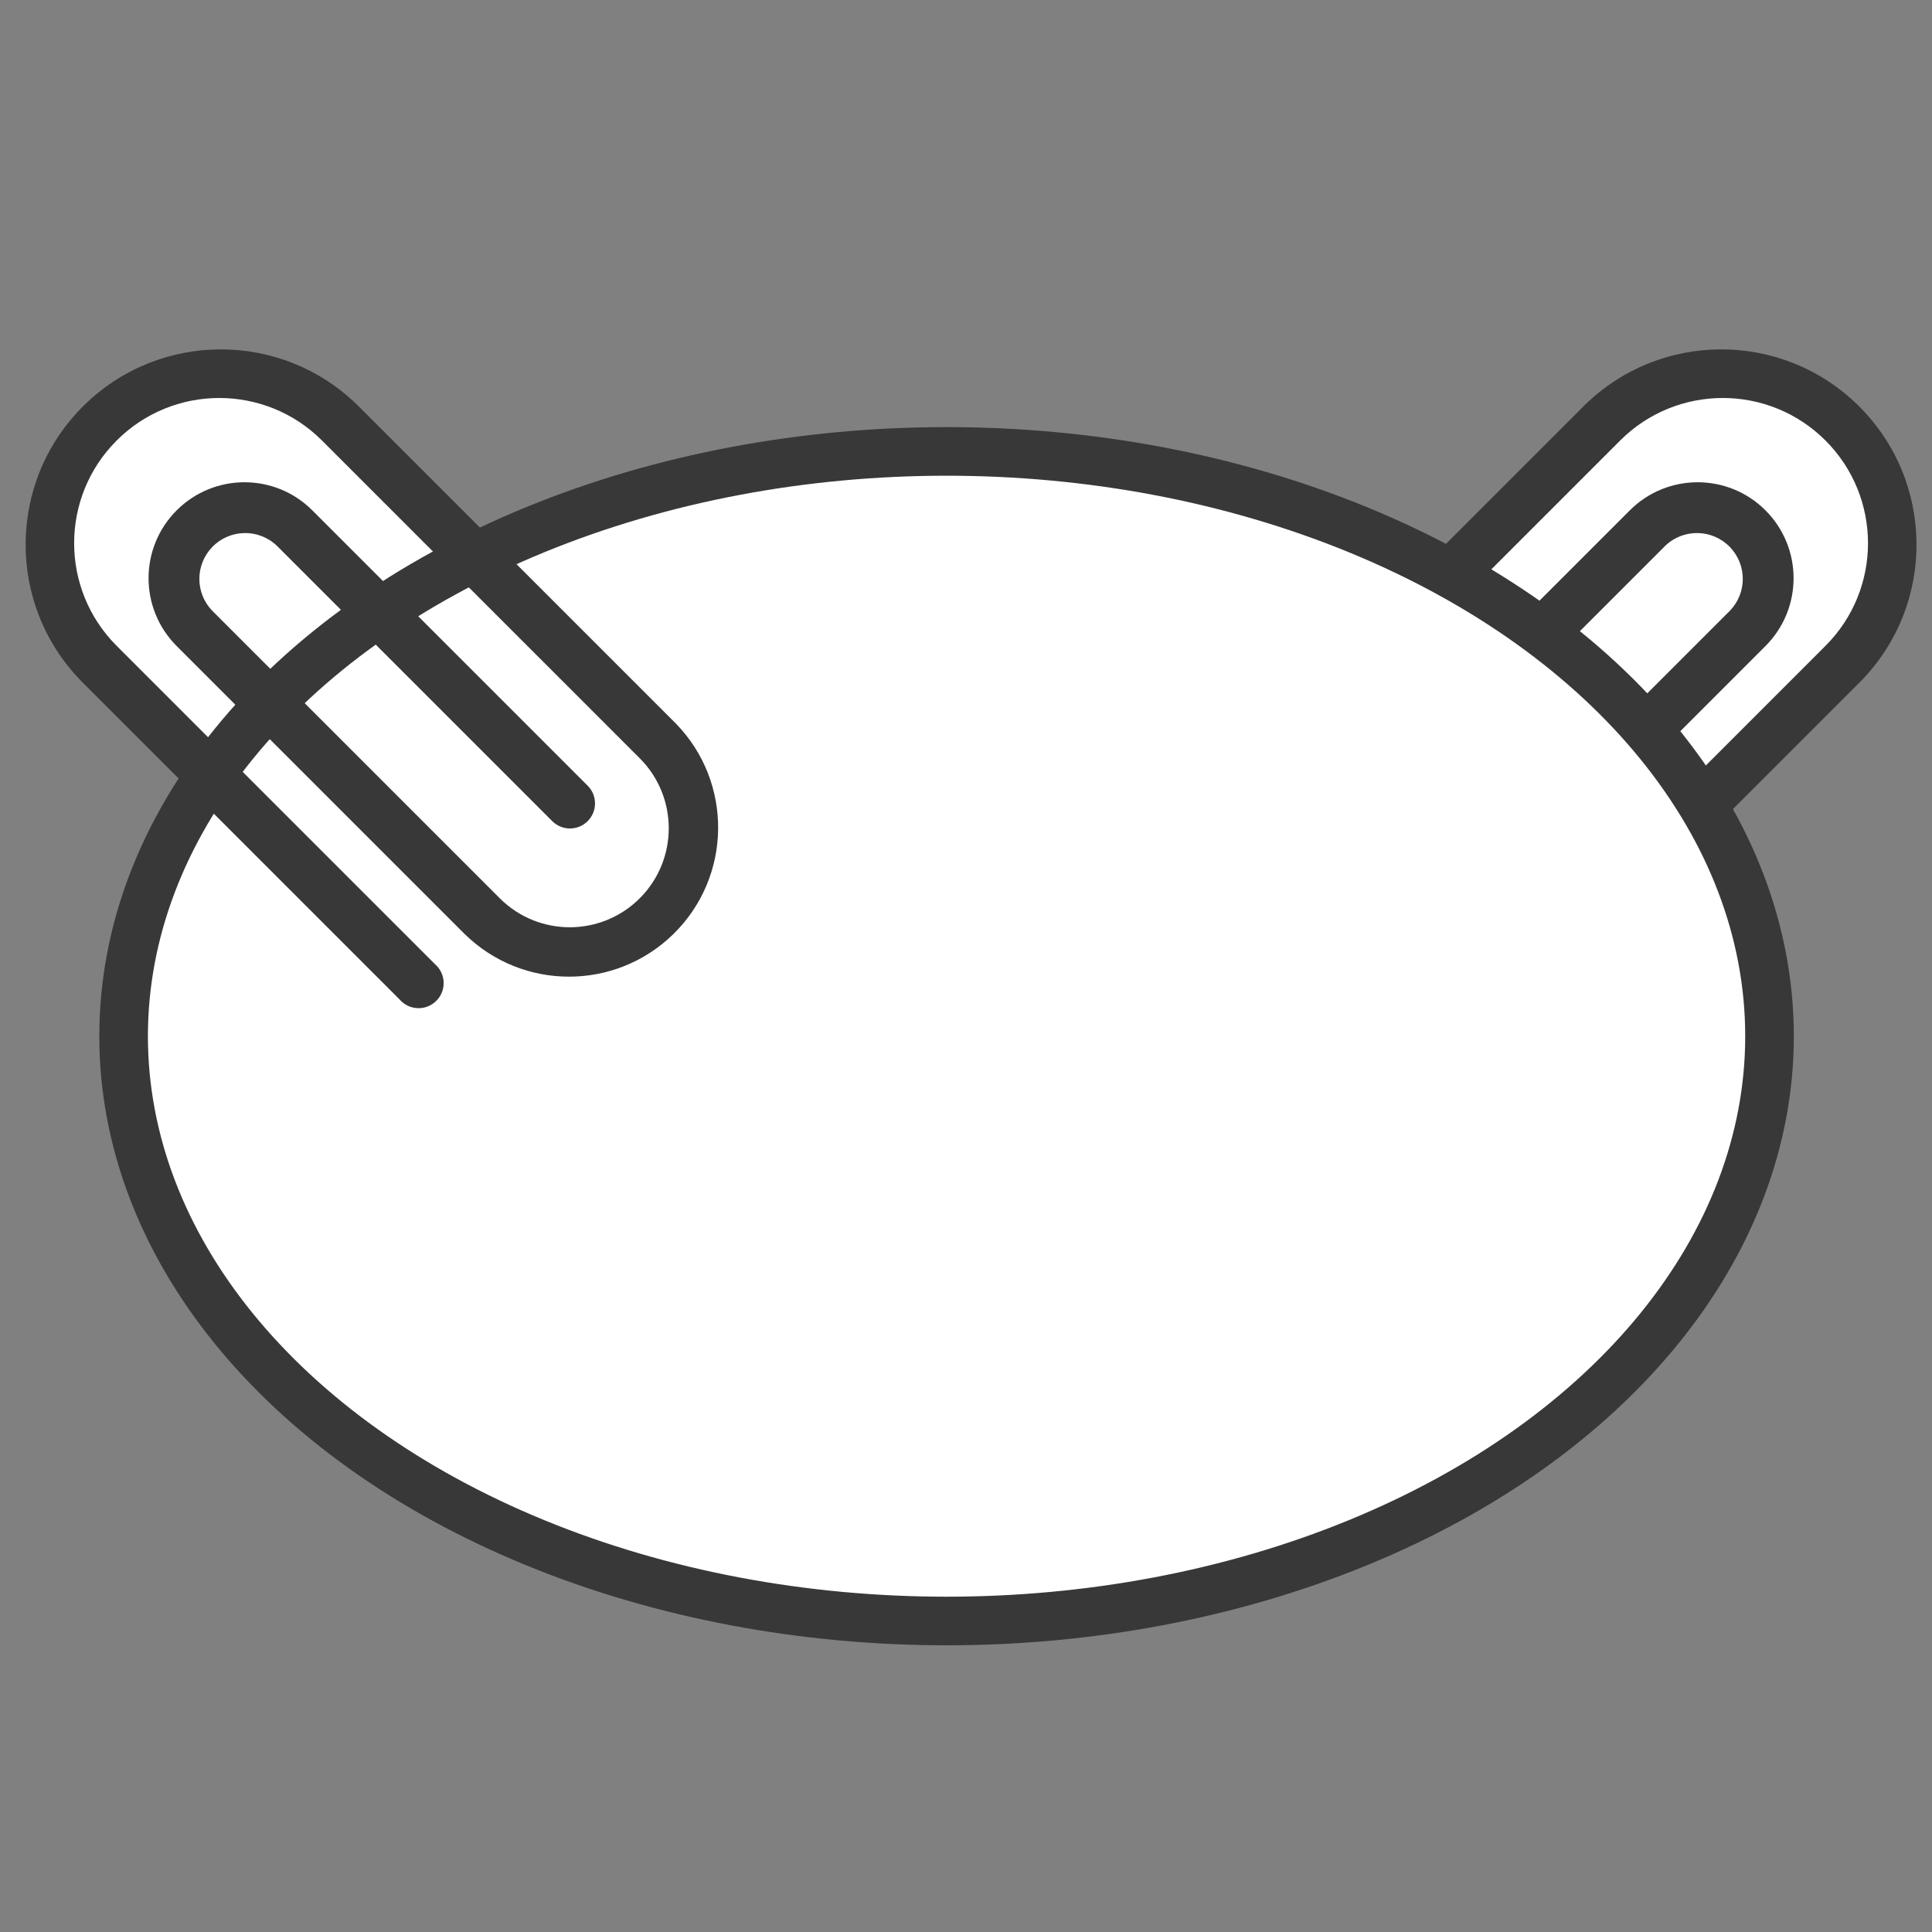 <?xml version="1.0" encoding="UTF-8" standalone="no"?>
<!-- Created with Inkscape (http://www.inkscape.org/) -->

<svg
   xmlns:dc="http://purl.org/dc/elements/1.1/"
   xmlns:cc="http://creativecommons.org/ns#"
   xmlns:rdf="http://www.w3.org/1999/02/22-rdf-syntax-ns#"
   xmlns:svg="http://www.w3.org/2000/svg"
   xmlns="http://www.w3.org/2000/svg"
   xmlns:sodipodi="http://sodipodi.sourceforge.net/DTD/sodipodi-0.dtd"
   xmlns:inkscape="http://www.inkscape.org/namespaces/inkscape"
   width="100mm"
   height="100mm"
   viewBox="0 0 100 100"
   version="1.1"
   id="svg8"
   inkscape:version="0.92.5 (2060ec1f9f, 2020-04-08)"
   sodipodi:docname="clipanda.svg">
  <rect x="0" y="0" width="100" height="100" fill="#808080" stroke="none"/>
  <defs
     id="defs2" />
  <sodipodi:namedview
     id="base"
     pagecolor="#ffffff"
     bordercolor="#666666"
     borderopacity="1.0"
     inkscape:pageopacity="0.0"
     inkscape:pageshadow="2"
     inkscape:zoom="1.979899"
     inkscape:cx="194.35252"
     inkscape:cy="230.16451"
     inkscape:document-units="mm"
     inkscape:current-layer="layer1"
     showgrid="false"
     inkscape:window-width="1918"
     inkscape:window-height="1029"
     inkscape:window-x="0"
     inkscape:window-y="24"
     inkscape:window-maximized="1"
     fit-margin-top="0"
     fit-margin-left="0"
     fit-margin-right="0"
     fit-margin-bottom="0" />
  <g
     inkscape:label="Layer 1"
     inkscape:groupmode="layer"
     id="layer1"
     transform="translate(-100.325,-8.575)">
    <path
       style="opacity:1;vector-effect:none;fill:#ffffff;fill-opacity:1;fill-rule:evenodd;stroke:none;stroke-width:0.08;stroke-linecap:butt;stroke-linejoin:miter;stroke-miterlimit:4;stroke-dasharray:none;stroke-dashoffset:0;stroke-opacity:1;paint-order:markers fill stroke"
       d="m 177.06,39.286 c 0,4.438 5.07,9.621 9.508,9.621 4.439,3e-6 11.093,-8.352 11.093,-12.791 0,-4.438 -3.598,-8.037 -8.037,-8.037 -4.438,5e-6 -12.565,6.768 -12.565,11.206 z"
       id="path1220-8"
       inkscape:connector-curvature="0"
       sodipodi:nodetypes="sssss" />
    <path
       style="opacity:1;vector-effect:none;fill:#ffffff;fill-opacity:1;fill-rule:evenodd;stroke:none;stroke-width:0.08;stroke-linecap:butt;stroke-linejoin:miter;stroke-miterlimit:4;stroke-dasharray:none;stroke-dashoffset:0;stroke-opacity:1;paint-order:markers fill stroke"
       d="m 123.742,39.286 c 0,4.438 -5.07,9.621 -9.508,9.621 -4.438,3e-6 -11.093,-8.352 -11.093,-12.791 0,-4.438 3.598,-8.037 8.037,-8.037 4.438,5e-6 12.565,6.768 12.565,11.206 z"
       id="path1220"
       inkscape:connector-curvature="0"
       sodipodi:nodetypes="sssss" />
    <g
       id="g936"
       transform="matrix(0.076,0,0,0.076,163.679,25.786)"
       style="opacity:1;vector-effect:none;fill:#383838;fill-opacity:1;stroke-width:1;stroke-linecap:butt;stroke-linejoin:miter;stroke-miterlimit:4;stroke-dasharray:none;stroke-dashoffset:0;stroke-opacity:1">
      <g
         id="g879"
         style="vector-effect:none;fill:#383838;fill-opacity:1;stroke-width:1;stroke-linecap:butt;stroke-linejoin:miter;stroke-miterlimit:4;stroke-dasharray:none;stroke-dashoffset:0;stroke-opacity:1">
	<g
   id="g877"
   style="vector-effect:none;fill:#383838;fill-opacity:1;stroke-width:1;stroke-linecap:butt;stroke-linejoin:miter;stroke-miterlimit:4;stroke-dasharray:none;stroke-dashoffset:0;stroke-opacity:1">
		<path
   id="path875"
   d="M 431.666,49.412 C 379.974,-1.166 297.336,-1.155 245.657,49.437 L 28.911,266.184 c -39.192,40.116 -38.443,104.407 1.673,143.599 39.456,38.548 102.47,38.548 141.926,0 L 368.777,213.516 c 25.515,-25.515 25.515,-66.884 0,-92.399 -25.515,-25.515 -66.884,-25.515 -92.399,0 L 88.644,308.85 c -6.548,6.78 -6.36,17.584 0.42,24.132 6.614,6.388 17.099,6.388 23.713,0 L 300.51,145.249 c 12.449,-11.926 32.209,-11.501 44.134,0.948 11.565,12.073 11.565,31.114 0,43.187 L 148.378,385.65 c -26.514,26.137 -69.197,25.831 -95.334,-0.683 -25.873,-26.246 -25.873,-68.405 0,-94.651 L 269.79,73.569 c 38.608,-38.622 101.214,-38.633 139.836,-0.026 38.622,38.607 38.633,101.214 0.026,139.836 L 192.905,430.126 c -7.159,6.131 -7.993,16.905 -1.862,24.064 6.131,7.159 16.905,7.993 24.064,1.862 0.668,-0.572 1.29,-1.194 1.862,-1.862 L 433.716,237.443 c 51.357,-52.489 50.44,-136.674 -2.05,-188.031 z"
   inkscape:connector-curvature="0"
   style="vector-effect:none;fill:#383838;fill-opacity:1;stroke-width:1;stroke-linecap:butt;stroke-linejoin:miter;stroke-miterlimit:4;stroke-dasharray:none;stroke-dashoffset:0;stroke-opacity:1" />

	</g>

</g>
      <g
         id="g881"
         style="vector-effect:none;fill:#383838;fill-opacity:1;stroke-width:1;stroke-linecap:butt;stroke-linejoin:miter;stroke-miterlimit:4;stroke-dasharray:none;stroke-dashoffset:0;stroke-opacity:1">
</g>
      <g
         id="g883"
         style="vector-effect:none;fill:#383838;fill-opacity:1;stroke-width:1;stroke-linecap:butt;stroke-linejoin:miter;stroke-miterlimit:4;stroke-dasharray:none;stroke-dashoffset:0;stroke-opacity:1">
</g>
      <g
         id="g885"
         style="vector-effect:none;fill:#383838;fill-opacity:1;stroke-width:1;stroke-linecap:butt;stroke-linejoin:miter;stroke-miterlimit:4;stroke-dasharray:none;stroke-dashoffset:0;stroke-opacity:1">
</g>
      <g
         id="g887"
         style="vector-effect:none;fill:#383838;fill-opacity:1;stroke-width:1;stroke-linecap:butt;stroke-linejoin:miter;stroke-miterlimit:4;stroke-dasharray:none;stroke-dashoffset:0;stroke-opacity:1">
</g>
      <g
         id="g889"
         style="vector-effect:none;fill:#383838;fill-opacity:1;stroke-width:1;stroke-linecap:butt;stroke-linejoin:miter;stroke-miterlimit:4;stroke-dasharray:none;stroke-dashoffset:0;stroke-opacity:1">
</g>
      <g
         id="g891"
         style="vector-effect:none;fill:#383838;fill-opacity:1;stroke-width:1;stroke-linecap:butt;stroke-linejoin:miter;stroke-miterlimit:4;stroke-dasharray:none;stroke-dashoffset:0;stroke-opacity:1">
</g>
      <g
         id="g893"
         style="vector-effect:none;fill:#383838;fill-opacity:1;stroke-width:1;stroke-linecap:butt;stroke-linejoin:miter;stroke-miterlimit:4;stroke-dasharray:none;stroke-dashoffset:0;stroke-opacity:1">
</g>
      <g
         id="g895"
         style="vector-effect:none;fill:#383838;fill-opacity:1;stroke-width:1;stroke-linecap:butt;stroke-linejoin:miter;stroke-miterlimit:4;stroke-dasharray:none;stroke-dashoffset:0;stroke-opacity:1">
</g>
      <g
         id="g897"
         style="vector-effect:none;fill:#383838;fill-opacity:1;stroke-width:1;stroke-linecap:butt;stroke-linejoin:miter;stroke-miterlimit:4;stroke-dasharray:none;stroke-dashoffset:0;stroke-opacity:1">
</g>
      <g
         id="g899"
         style="vector-effect:none;fill:#383838;fill-opacity:1;stroke-width:1;stroke-linecap:butt;stroke-linejoin:miter;stroke-miterlimit:4;stroke-dasharray:none;stroke-dashoffset:0;stroke-opacity:1">
</g>
      <g
         id="g901"
         style="vector-effect:none;fill:#383838;fill-opacity:1;stroke-width:1;stroke-linecap:butt;stroke-linejoin:miter;stroke-miterlimit:4;stroke-dasharray:none;stroke-dashoffset:0;stroke-opacity:1">
</g>
      <g
         id="g903"
         style="vector-effect:none;fill:#383838;fill-opacity:1;stroke-width:1;stroke-linecap:butt;stroke-linejoin:miter;stroke-miterlimit:4;stroke-dasharray:none;stroke-dashoffset:0;stroke-opacity:1">
</g>
      <g
         id="g905"
         style="vector-effect:none;fill:#383838;fill-opacity:1;stroke-width:1;stroke-linecap:butt;stroke-linejoin:miter;stroke-miterlimit:4;stroke-dasharray:none;stroke-dashoffset:0;stroke-opacity:1">
</g>
      <g
         id="g907"
         style="vector-effect:none;fill:#383838;fill-opacity:1;stroke-width:1;stroke-linecap:butt;stroke-linejoin:miter;stroke-miterlimit:4;stroke-dasharray:none;stroke-dashoffset:0;stroke-opacity:1">
</g>
      <g
         id="g909"
         style="vector-effect:none;fill:#383838;fill-opacity:1;stroke-width:1;stroke-linecap:butt;stroke-linejoin:miter;stroke-miterlimit:4;stroke-dasharray:none;stroke-dashoffset:0;stroke-opacity:1">
</g>
    </g>
    <ellipse
       style="opacity:1;vector-effect:none;fill:#ffffff;fill-opacity:1;fill-rule:evenodd;stroke:#383838;stroke-width:2.516;stroke-linecap:butt;stroke-linejoin:miter;stroke-miterlimit:4;stroke-dasharray:none;stroke-dashoffset:0;stroke-opacity:1;paint-order:markers fill stroke"
       id="path938"
       cx="149.319"
       cy="62.209"
       rx="42.596"
       ry="30.269" />
    <g
       id="g936-1"
       transform="matrix(-0.076,0,0,0.076,137.496,25.786)"
       style="opacity:1;vector-effect:none;fill:#383838;fill-opacity:1;stroke-width:1;stroke-linecap:butt;stroke-linejoin:miter;stroke-miterlimit:4;stroke-dasharray:none;stroke-dashoffset:0;stroke-opacity:1">
      <g
         id="g879-5"
         style="vector-effect:none;fill:#383838;fill-opacity:1;stroke-width:1;stroke-linecap:butt;stroke-linejoin:miter;stroke-miterlimit:4;stroke-dasharray:none;stroke-dashoffset:0;stroke-opacity:1">
        <g
           id="g877-9"
           style="vector-effect:none;fill:#383838;fill-opacity:1;stroke-width:1;stroke-linecap:butt;stroke-linejoin:miter;stroke-miterlimit:4;stroke-dasharray:none;stroke-dashoffset:0;stroke-opacity:1">
          <path
             id="path875-4"
             d="M 431.666,49.412 C 379.974,-1.166 297.336,-1.155 245.657,49.437 L 28.911,266.184 c -39.192,40.116 -38.443,104.407 1.673,143.599 39.456,38.548 102.47,38.548 141.926,0 L 368.777,213.516 c 25.515,-25.515 25.515,-66.884 0,-92.399 -25.515,-25.515 -66.884,-25.515 -92.399,0 L 88.644,308.85 c -6.548,6.78 -6.36,17.584 0.42,24.132 6.614,6.388 17.099,6.388 23.713,0 L 300.51,145.249 c 12.449,-11.926 32.209,-11.501 44.134,0.948 11.565,12.073 11.565,31.114 0,43.187 L 148.378,385.65 c -26.514,26.137 -69.197,25.831 -95.334,-0.683 -25.873,-26.246 -25.873,-68.405 0,-94.651 L 269.79,73.569 c 38.608,-38.622 101.214,-38.633 139.836,-0.026 38.622,38.607 38.633,101.214 0.026,139.836 L 192.905,430.126 c -7.159,6.131 -7.993,16.905 -1.862,24.064 6.131,7.159 16.905,7.993 24.064,1.862 0.668,-0.572 1.29,-1.194 1.862,-1.862 L 433.716,237.443 c 51.357,-52.489 50.44,-136.674 -2.05,-188.031 z"
             inkscape:connector-curvature="0"
             style="vector-effect:none;fill:#383838;fill-opacity:1;stroke-width:1;stroke-linecap:butt;stroke-linejoin:miter;stroke-miterlimit:4;stroke-dasharray:none;stroke-dashoffset:0;stroke-opacity:1" />
        </g>
      </g>
      <g
         id="g881-9"
         style="vector-effect:none;fill:#383838;fill-opacity:1;stroke-width:1;stroke-linecap:butt;stroke-linejoin:miter;stroke-miterlimit:4;stroke-dasharray:none;stroke-dashoffset:0;stroke-opacity:1" />
      <g
         id="g883-0"
         style="vector-effect:none;fill:#383838;fill-opacity:1;stroke-width:1;stroke-linecap:butt;stroke-linejoin:miter;stroke-miterlimit:4;stroke-dasharray:none;stroke-dashoffset:0;stroke-opacity:1" />
      <g
         id="g885-9"
         style="vector-effect:none;fill:#383838;fill-opacity:1;stroke-width:1;stroke-linecap:butt;stroke-linejoin:miter;stroke-miterlimit:4;stroke-dasharray:none;stroke-dashoffset:0;stroke-opacity:1" />
      <g
         id="g887-1"
         style="vector-effect:none;fill:#383838;fill-opacity:1;stroke-width:1;stroke-linecap:butt;stroke-linejoin:miter;stroke-miterlimit:4;stroke-dasharray:none;stroke-dashoffset:0;stroke-opacity:1" />
      <g
         id="g889-7"
         style="vector-effect:none;fill:#383838;fill-opacity:1;stroke-width:1;stroke-linecap:butt;stroke-linejoin:miter;stroke-miterlimit:4;stroke-dasharray:none;stroke-dashoffset:0;stroke-opacity:1" />
      <g
         id="g891-7"
         style="vector-effect:none;fill:#383838;fill-opacity:1;stroke-width:1;stroke-linecap:butt;stroke-linejoin:miter;stroke-miterlimit:4;stroke-dasharray:none;stroke-dashoffset:0;stroke-opacity:1" />
      <g
         id="g893-1"
         style="vector-effect:none;fill:#383838;fill-opacity:1;stroke-width:1;stroke-linecap:butt;stroke-linejoin:miter;stroke-miterlimit:4;stroke-dasharray:none;stroke-dashoffset:0;stroke-opacity:1" />
      <g
         id="g895-1"
         style="vector-effect:none;fill:#383838;fill-opacity:1;stroke-width:1;stroke-linecap:butt;stroke-linejoin:miter;stroke-miterlimit:4;stroke-dasharray:none;stroke-dashoffset:0;stroke-opacity:1" />
      <g
         id="g897-5"
         style="vector-effect:none;fill:#383838;fill-opacity:1;stroke-width:1;stroke-linecap:butt;stroke-linejoin:miter;stroke-miterlimit:4;stroke-dasharray:none;stroke-dashoffset:0;stroke-opacity:1" />
      <g
         id="g899-9"
         style="vector-effect:none;fill:#383838;fill-opacity:1;stroke-width:1;stroke-linecap:butt;stroke-linejoin:miter;stroke-miterlimit:4;stroke-dasharray:none;stroke-dashoffset:0;stroke-opacity:1" />
      <g
         id="g901-7"
         style="vector-effect:none;fill:#383838;fill-opacity:1;stroke-width:1;stroke-linecap:butt;stroke-linejoin:miter;stroke-miterlimit:4;stroke-dasharray:none;stroke-dashoffset:0;stroke-opacity:1" />
      <g
         id="g903-7"
         style="vector-effect:none;fill:#383838;fill-opacity:1;stroke-width:1;stroke-linecap:butt;stroke-linejoin:miter;stroke-miterlimit:4;stroke-dasharray:none;stroke-dashoffset:0;stroke-opacity:1" />
      <g
         id="g905-6"
         style="vector-effect:none;fill:#383838;fill-opacity:1;stroke-width:1;stroke-linecap:butt;stroke-linejoin:miter;stroke-miterlimit:4;stroke-dasharray:none;stroke-dashoffset:0;stroke-opacity:1" />
      <g
         id="g907-7"
         style="vector-effect:none;fill:#383838;fill-opacity:1;stroke-width:1;stroke-linecap:butt;stroke-linejoin:miter;stroke-miterlimit:4;stroke-dasharray:none;stroke-dashoffset:0;stroke-opacity:1" />
      <g
         id="g909-3"
         style="vector-effect:none;fill:#383838;fill-opacity:1;stroke-width:1;stroke-linecap:butt;stroke-linejoin:miter;stroke-miterlimit:4;stroke-dasharray:none;stroke-dashoffset:0;stroke-opacity:1" />
    </g>
  </g>
</svg>
